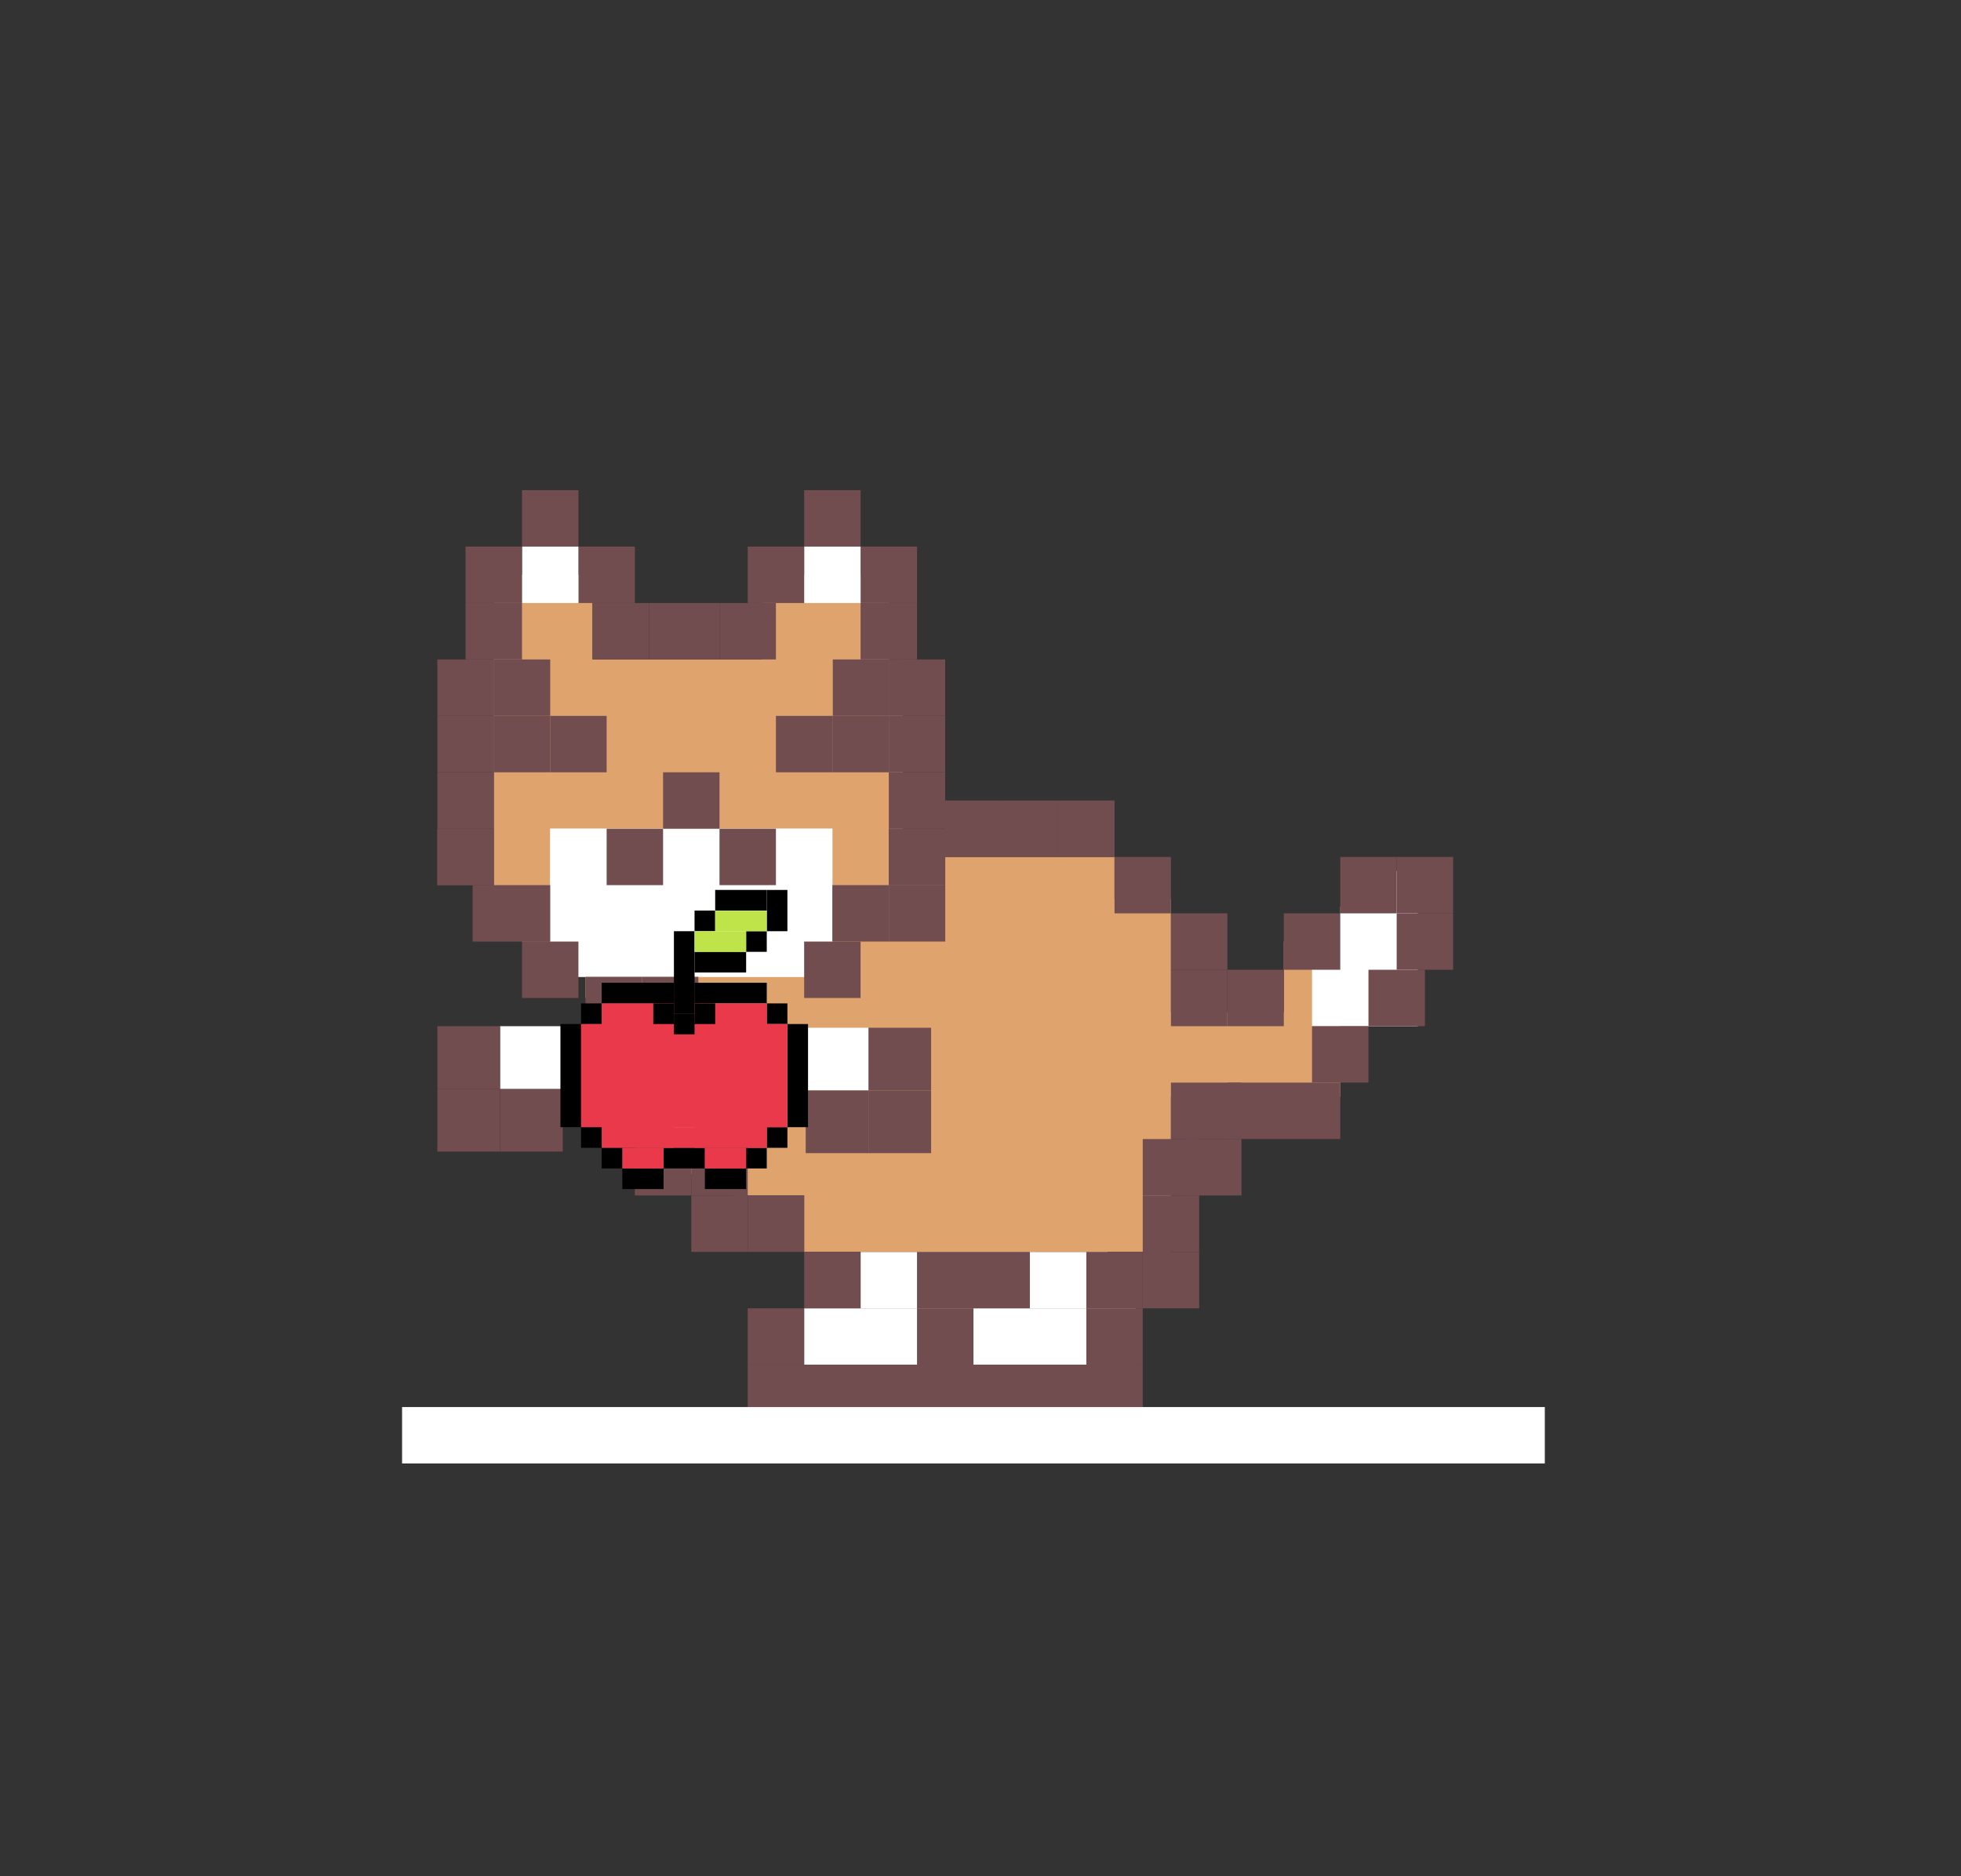 <svg width="278" height="266" viewBox="0 0 278 266" fill="none" xmlns="http://www.w3.org/2000/svg">
<rect x="0" y="0" width="278" height="266" fill="#333333" stroke="none"/>
<rect x="114" y="185.5" width="47" height="8" fill="white"/>
<rect x="122" y="177.5" width="35" height="8" fill="white"/>
<path fill-rule="evenodd" clip-rule="evenodd" d="M70 81.5H84V93.5H108V81.5H126V93.5H128V121.5H158V127.5H166V143.5H182V133.5H190V128.5H198V138.5H194V145.5H190V155.5H166V177.5H158H152H114V169.5H104V166.5H92V141.5H83V133.5H74V129.5H70V81.5Z" fill="#DFA46D"/>
<rect x="78" y="117.5" width="40" height="21" fill="white"/>
<rect x="78" y="117.5" width="40" height="21" fill="white"/>
<path d="M190 129.5L193.5 123.5H201V145.5H186V134.5L190 129.5Z" fill="white"/>
<rect x="74" y="69.5" width="8" height="8" fill="#724D50"/>
<rect x="82" y="77.5" width="8" height="8" fill="#724D50"/>
<rect x="74" y="77.5" width="8" height="8" fill="white"/>
<rect x="66" y="77.5" width="8" height="8" fill="#724D50"/>
<rect x="114" y="69.5" width="8" height="8" fill="#724D50"/>
<rect x="122" y="77.5" width="8" height="8" fill="#724D50"/>
<rect x="114" y="77.5" width="8" height="8" fill="white"/>
<rect x="122" y="85.5" width="8" height="8" fill="#724D50"/>
<rect x="66" y="85.5" width="8" height="8" fill="#724D50"/>
<rect x="106" y="77.5" width="8" height="8" fill="#724D50"/>
<rect x="118" y="125.5" width="8" height="8" fill="#724D50"/>
<rect x="126" y="125.5" width="8" height="8" fill="#724D50"/>
<rect x="70" y="93.5" width="8" height="8" fill="#724D50"/>
<rect x="62" y="93.5" width="8" height="8" fill="#724D50"/>
<rect x="126" y="101.5" width="8" height="8" fill="#724D50"/>
<rect x="62" y="101.5" width="8" height="8" fill="#724D50"/>
<rect x="126" y="109.5" width="8" height="8" fill="#724D50"/>
<rect x="62" y="109.5" width="8" height="8" fill="#724D50"/>
<rect x="62" y="117.5" width="8" height="8" fill="#724D50"/>
<rect x="126" y="117.5" width="8" height="8" fill="#724D50"/>
<rect x="126" y="117.5" width="8" height="8" fill="#724D50"/>
<rect x="142" y="113.5" width="8" height="8" fill="#724D50"/>
<rect x="134" y="113.5" width="8" height="8" fill="#724D50"/>
<rect x="150" y="113.5" width="8" height="8" fill="#724D50"/>
<rect x="158" y="121.5" width="8" height="8" fill="#724D50"/>
<rect x="166" y="129.5" width="8" height="8" fill="#724D50"/>
<rect x="83" y="138.5" width="8" height="8" fill="#724D50"/>
<rect x="91" y="138.5" width="8" height="8" fill="#724D50"/>
<rect x="114" y="133.5" width="8" height="8" fill="#724D50"/>
<rect x="166" y="137.5" width="8" height="8" fill="#724D50"/>
<rect x="174" y="137.5" width="8" height="8" fill="#724D50"/>
<rect x="182" y="129.5" width="8" height="8" fill="#724D50"/>
<rect x="190" y="121.5" width="8" height="8" fill="#724D50"/>
<rect x="198" y="121.5" width="8" height="8" fill="#724D50"/>
<rect x="194" y="137.5" width="8" height="8" fill="#724D50"/>
<rect x="198" y="129.5" width="8" height="8" fill="#724D50"/>
<rect x="186" y="145.5" width="8" height="8" fill="#724D50"/>
<rect x="174" y="153.5" width="16" height="8" fill="#724D50"/>
<rect x="168" y="161.5" width="8" height="8" fill="#724D50"/>
<rect width="8.889" height="8.889" transform="matrix(1 -8.74228e-08 -8.74228e-08 -1 123.111 163.5)" fill="#724D50"/>
<rect width="8.889" height="8.889" transform="matrix(1 -8.74228e-08 -8.74228e-08 -1 123.111 154.611)" fill="#724D50"/>
<rect width="8.889" height="8.889" transform="matrix(1 -8.74228e-08 -8.74228e-08 -1 114.222 154.611)" fill="white"/>
<rect width="8.889" height="8.889" transform="matrix(1 -8.74228e-08 -8.74228e-08 -1 114.222 163.5)" fill="#724D50"/>
<rect x="79.778" y="163.278" width="8.889" height="8.889" transform="rotate(-180 79.778 163.278)" fill="#724D50"/>
<rect x="79.778" y="154.389" width="8.889" height="8.889" transform="rotate(-180 79.778 154.389)" fill="white"/>
<rect x="70.889" y="163.278" width="8.889" height="8.889" transform="rotate(-180 70.889 163.278)" fill="#724D50"/>
<rect x="70.889" y="154.389" width="8.889" height="8.889" transform="rotate(-180 70.889 154.389)" fill="#724D50"/>
<rect x="86" y="140.5" width="8" height="13" fill="#724D50"/>
<rect x="86" y="153.5" width="8" height="8" fill="#724D50"/>
<rect x="90" y="161.5" width="8" height="8" fill="#724D50"/>
<rect x="166" y="153.5" width="10" height="8" fill="#724D50"/>
<rect x="162" y="161.5" width="8" height="8" fill="#724D50"/>
<rect x="162" y="169.5" width="8" height="8" fill="#724D50"/>
<rect x="162" y="177.5" width="8" height="8" fill="#724D50"/>
<rect x="154" y="177.5" width="8" height="8" fill="#724D50"/>
<rect x="154" y="185.5" width="8" height="8" fill="#724D50"/>
<rect x="138" y="177.5" width="8" height="8" fill="#724D50"/>
<rect x="130" y="185.5" width="8" height="8" fill="#724D50"/>
<rect x="114" y="177.5" width="8" height="8" fill="#724D50"/>
<rect x="106" y="185.5" width="8" height="8" fill="#724D50"/>
<rect x="106" y="193.5" width="56" height="6" fill="#724D50"/>
<rect x="130" y="177.5" width="8" height="8" fill="#724D50"/>
<rect x="98" y="161.5" width="8" height="8" fill="#724D50"/>
<rect x="106" y="169.5" width="8" height="8" fill="#724D50"/>
<rect x="98" y="169.5" width="8" height="8" fill="#724D50"/>
<rect x="62" y="117.5" width="8" height="8" fill="#724D50"/>
<rect x="67" y="125.5" width="11" height="8" fill="#724D50"/>
<rect x="92" y="85.5" width="10" height="8" fill="#724D50"/>
<rect x="102" y="85.5" width="8" height="8" fill="#724D50"/>
<rect x="118.06" y="93.5" width="8" height="8" fill="#724D50"/>
<rect x="126" y="93.5" width="8" height="8" fill="#724D50"/>
<rect x="110" y="101.5" width="8" height="8" fill="#724D50"/>
<rect x="118" y="101.5" width="8" height="8" fill="#724D50"/>
<rect x="70" y="101.5" width="8" height="8" fill="#724D50"/>
<rect x="78" y="101.5" width="8" height="8" fill="#724D50"/>
<rect x="86" y="117.5" width="8" height="8" fill="#724D50"/>
<rect x="102" y="117.5" width="8" height="8" fill="#724D50"/>
<rect x="94" y="109.5" width="8" height="8" fill="#724D50"/>
<rect x="84" y="85.5" width="8" height="8" fill="#724D50"/>
<rect x="74" y="133.5" width="8" height="8" fill="#724D50"/>
<rect x="98.462" y="142.268" width="2.925" height="10.238" transform="rotate(-90 98.462 142.268)" fill="black"/>
<rect x="108.7" y="145.194" width="2.925" height="2.925" transform="rotate(-90 108.7 145.194)" fill="black"/>
<rect x="108.7" y="162.744" width="2.925" height="2.925" transform="rotate(-90 108.7 162.744)" fill="black"/>
<rect x="105.775" y="165.668" width="2.925" height="2.925" transform="rotate(-90 105.775 165.668)" fill="black"/>
<rect x="94.075" y="165.668" width="2.925" height="5.85" transform="rotate(-90 94.075 165.668)" fill="black"/>
<rect x="99.925" y="168.593" width="2.925" height="5.85" transform="rotate(-90 99.925 168.593)" fill="black"/>
<rect x="82.375" y="145.194" width="2.925" height="2.925" transform="rotate(-90 82.375 145.194)" fill="black"/>
<rect x="82.375" y="162.744" width="2.925" height="2.925" transform="rotate(-90 82.375 162.744)" fill="black"/>
<rect x="85.3" y="165.668" width="2.925" height="2.925" transform="rotate(-90 85.3 165.668)" fill="black"/>
<rect x="88.225" y="168.593" width="2.925" height="5.85" transform="rotate(-90 88.225 168.593)" fill="black"/>
<rect x="79.45" y="159.818" width="14.625" height="2.925" transform="rotate(-90 79.45 159.818)" fill="black"/>
<rect x="111.625" y="159.818" width="14.625" height="2.925" transform="rotate(-90 111.625 159.818)" fill="black"/>
<rect x="85.3" y="142.268" width="2.925" height="10.238" transform="rotate(-90 85.3 142.268)" fill="black"/>
<rect x="108.7" y="126.181" width="2.925" height="5.85" fill="black"/>
<rect x="101.387" y="129.105" width="2.925" height="7.313" transform="rotate(-90 101.387 129.105)" fill="black"/>
<rect x="98.462" y="132.031" width="2.925" height="2.925" transform="rotate(-90 98.462 132.031)" fill="black"/>
<rect x="95.538" y="143.731" width="11.7" height="2.925" transform="rotate(-90 95.538 143.731)" fill="black"/>
<rect x="105.775" y="134.956" width="2.925" height="2.925" transform="rotate(-90 105.775 134.956)" fill="black"/>
<rect x="98.462" y="137.88" width="2.925" height="7.313" transform="rotate(-90 98.462 137.88)" fill="black"/>
<rect x="98.462" y="134.956" width="2.925" height="7.313" transform="rotate(-90 98.462 134.956)" fill="#BFE449"/>
<rect x="101.387" y="132.031" width="2.925" height="7.313" transform="rotate(-90 101.387 132.031)" fill="#BFE449"/>
<rect x="98.462" y="142.268" width="10.238" height="20.475" fill="#EA394B"/>
<rect x="85.3" y="142.268" width="10.238" height="20.475" fill="#EA394B"/>
<rect x="88.225" y="162.744" width="5.85" height="2.925" fill="#EA394B"/>
<rect x="94.075" y="159.818" width="5.85" height="2.925" fill="#EA394B"/>
<rect x="99.925" y="162.744" width="5.85" height="2.925" fill="#EA394B"/>
<rect x="111.625" y="145.194" width="14.625" height="29.25" transform="rotate(90 111.625 145.194)" fill="#EA394B"/>
<rect x="95.538" y="146.655" width="2.925" height="2.925" transform="rotate(-90 95.538 146.655)" fill="black"/>
<rect x="98.462" y="145.194" width="2.925" height="2.925" transform="rotate(-90 98.462 145.194)" fill="black"/>
<rect x="92.613" y="145.194" width="2.925" height="2.925" transform="rotate(-90 92.613 145.194)" fill="black"/>
<path fill-rule="evenodd" clip-rule="evenodd" d="M57 199.5L219 199.5V207.5L57 207.5V199.5Z" fill="white"/>
</svg>
